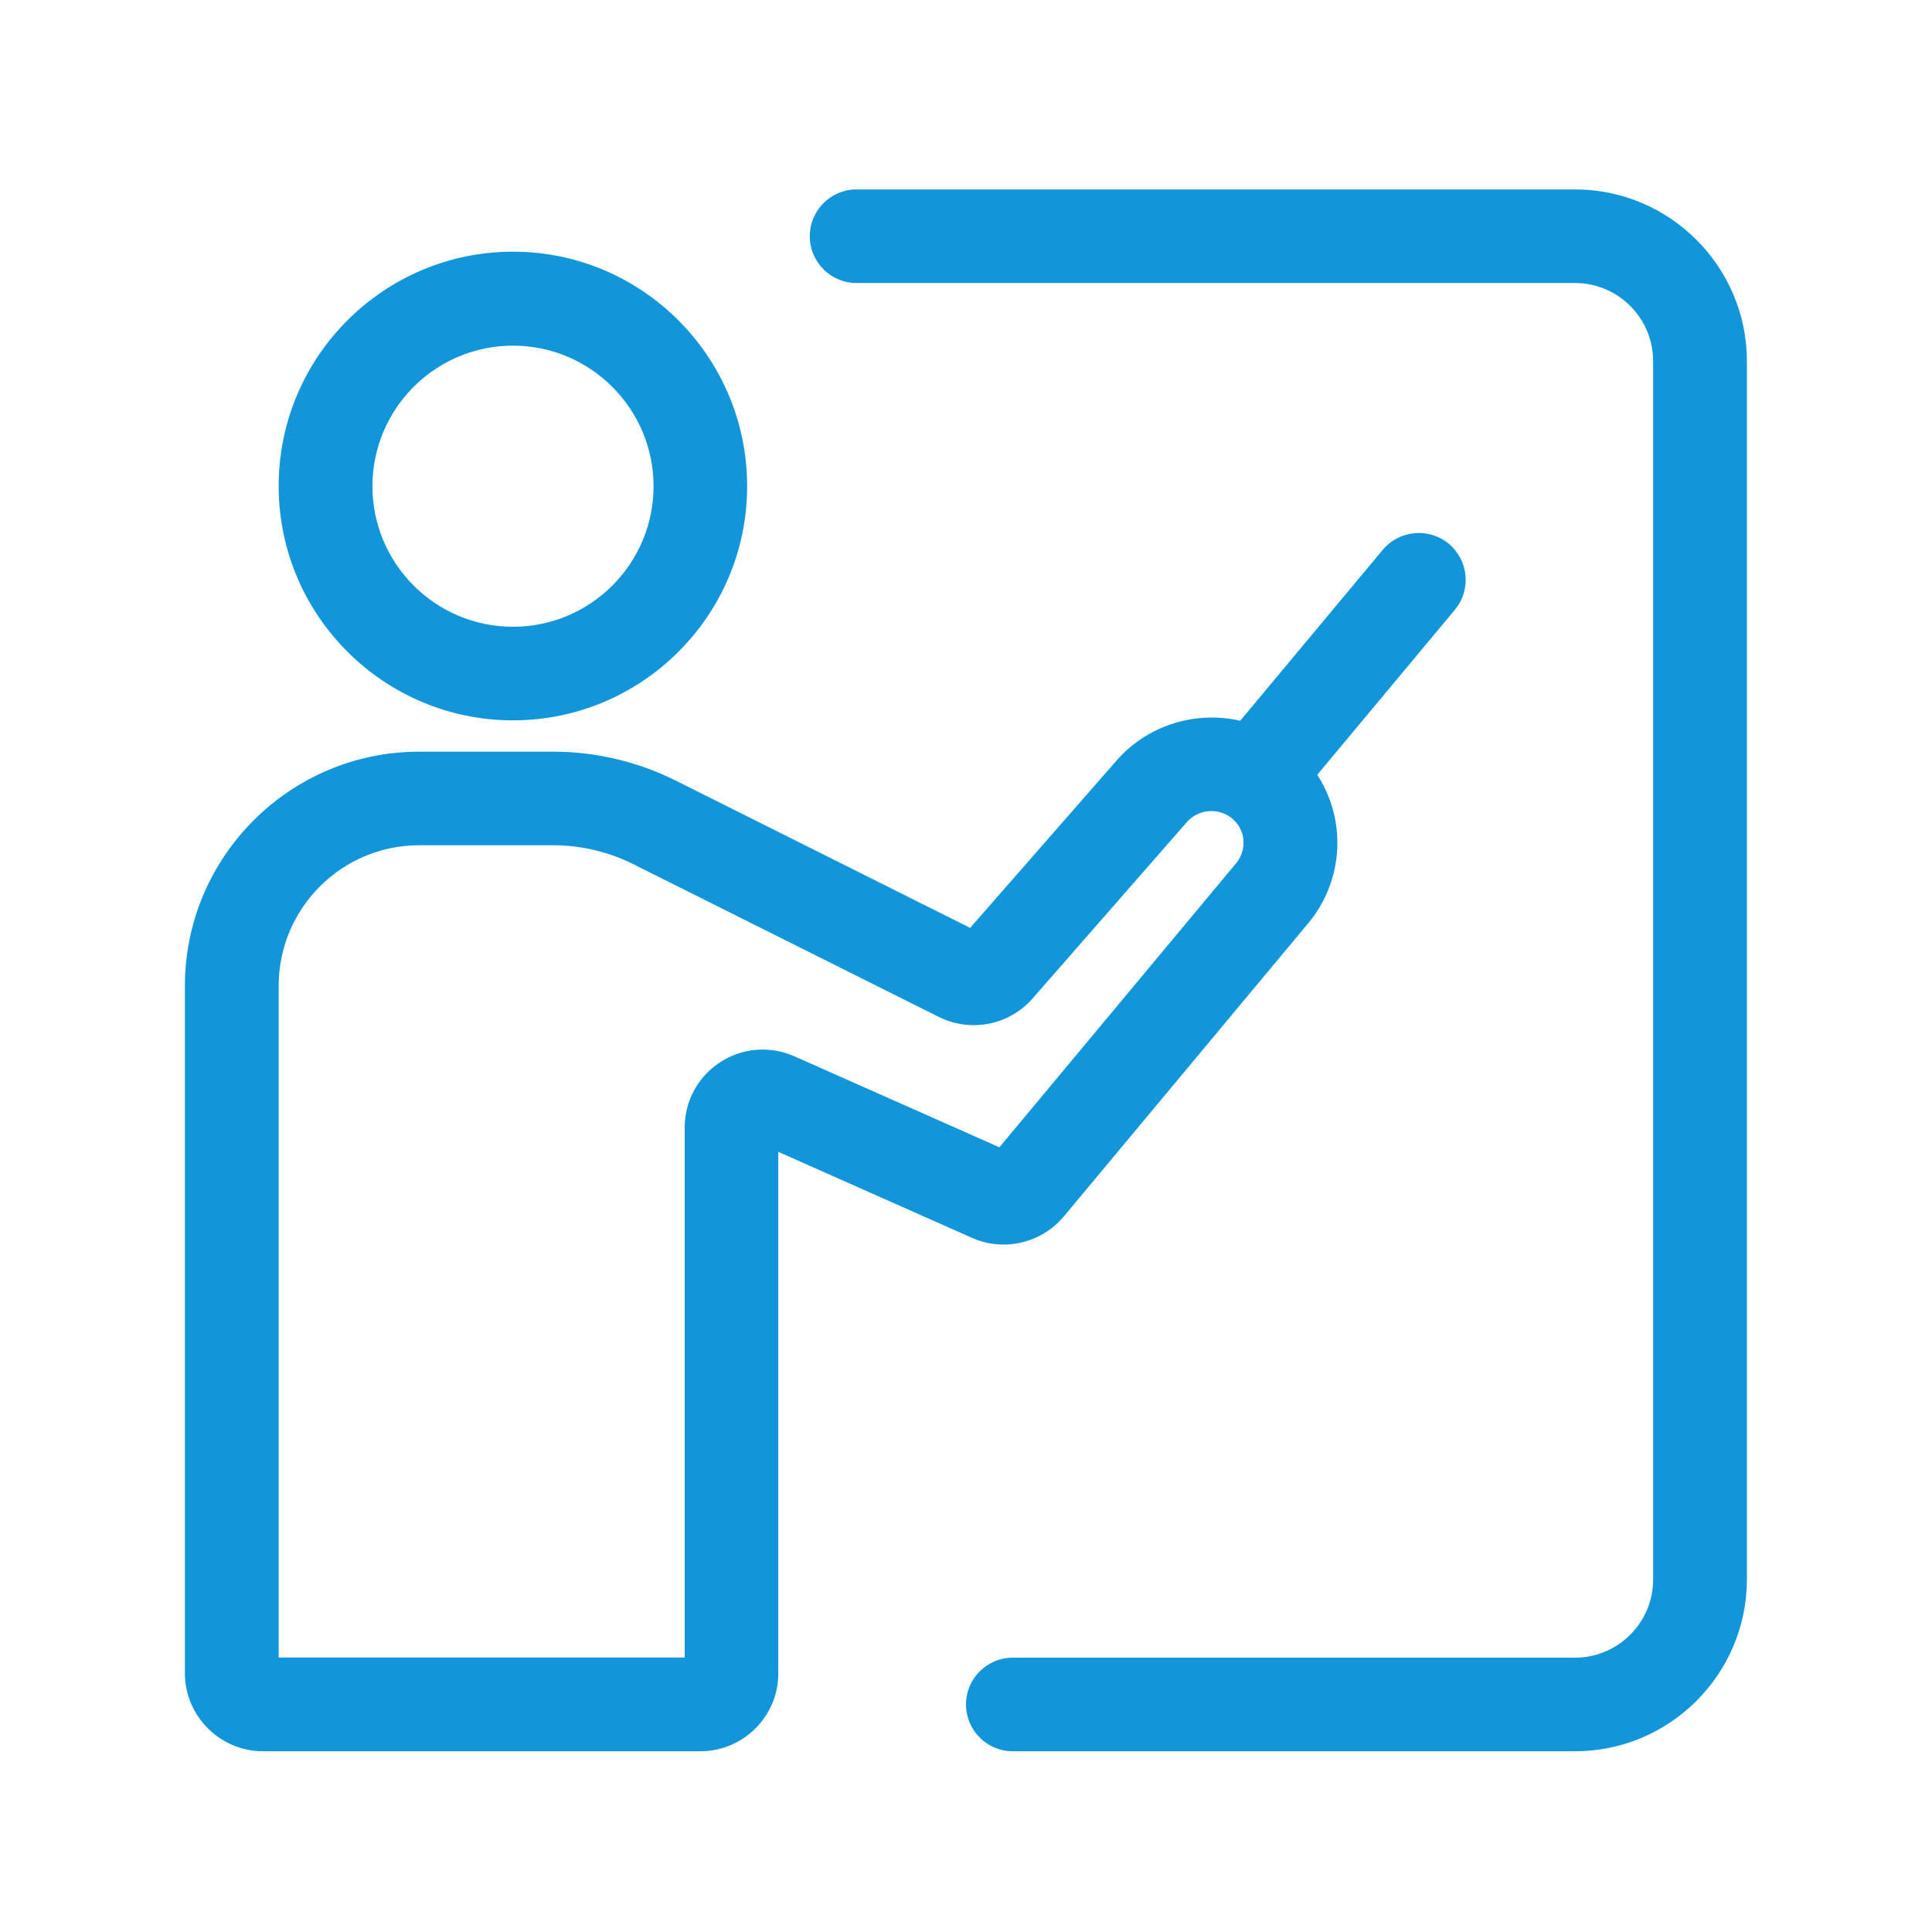 <?xml version="1.0" standalone="no"?><!DOCTYPE svg PUBLIC "-//W3C//DTD SVG 1.1//EN" "http://www.w3.org/Graphics/SVG/1.1/DTD/svg11.dtd"><svg t="1638936286560" class="icon" viewBox="0 0 1024 1024" version="1.1" xmlns="http://www.w3.org/2000/svg" p-id="1331" xmlns:xlink="http://www.w3.org/1999/xlink" width="400" height="400"><defs><style type="text/css"></style></defs><path d="M834.8 928.2h-298c-13.7 0-24.8-11.1-24.8-24.8s11.1-24.8 24.8-24.8h298c22.8 0 41.4-18.6 41.4-41.4V191.4c0-22.8-18.6-41.4-41.4-41.4H454c-13.7 0-24.8-11.1-24.8-24.8s11.1-24.8 24.8-24.8h380.8c50.2 0 91.1 40.9 91.1 91.1v645.7c-0.1 50.2-40.9 91-91.1 91zM271.9 381.8c-68.5 0-124.2-55.7-124.2-124.2s55.7-124.2 124.2-124.2S396 189.2 396 257.7s-55.7 124.1-124.1 124.1z m0-198.6c-41.1 0-74.5 33.4-74.5 74.5s33.4 74.5 74.5 74.5 74.5-33.4 74.5-74.5-33.5-74.5-74.5-74.5z" p-id="1332" fill="#1296db"></path><path d="M371.2 928.2H139.4c-22.8 0-41.4-18.6-41.4-41.4V522.6c0-68.5 55.7-124.2 124.2-124.2h71.2c22.3 0 44.5 5.3 64.5 15.2l156.3 78.2 77.6-88.7c22.9-26.2 62.7-30.4 90.5-9.5 14.5 10.9 24 27.4 26.1 45.4 2.1 18-3.3 36.3-14.9 50.2L563.8 644.8c-11.8 14.1-31.8 18.8-48.6 11.3l-102.7-45.6v276.4c0.1 22.7-18.5 41.3-41.3 41.3z m-223.5-49.7h215.2V597.7c0-14.1 7-27 18.8-34.7 11.8-7.7 26.5-8.8 39.4-3.1l108.6 48.2 125.5-150.6c3-3.6 4.3-8.1 3.8-12.7s-2.9-8.7-6.6-11.5c-7.2-5.4-17.4-4.3-23.3 2.4l-81.8 93.5c-12.4 14.2-32.8 18.2-49.7 9.8l-162-81c-13-6.5-27.7-10-42.2-10h-71.2c-41.1 0-74.5 33.4-74.5 74.5v356z" p-id="1333" fill="#1296db"></path><path d="M669.2 431.5c-5.6 0-11.2-1.9-15.9-5.8-10.5-8.8-12-24.4-3.2-35l82.8-99.3c8.8-10.5 24.4-11.9 35-3.2 10.5 8.8 12 24.4 3.2 35l-82.8 99.3c-4.9 6-12 9-19.1 9z" p-id="1334" fill="#1296db"></path></svg>